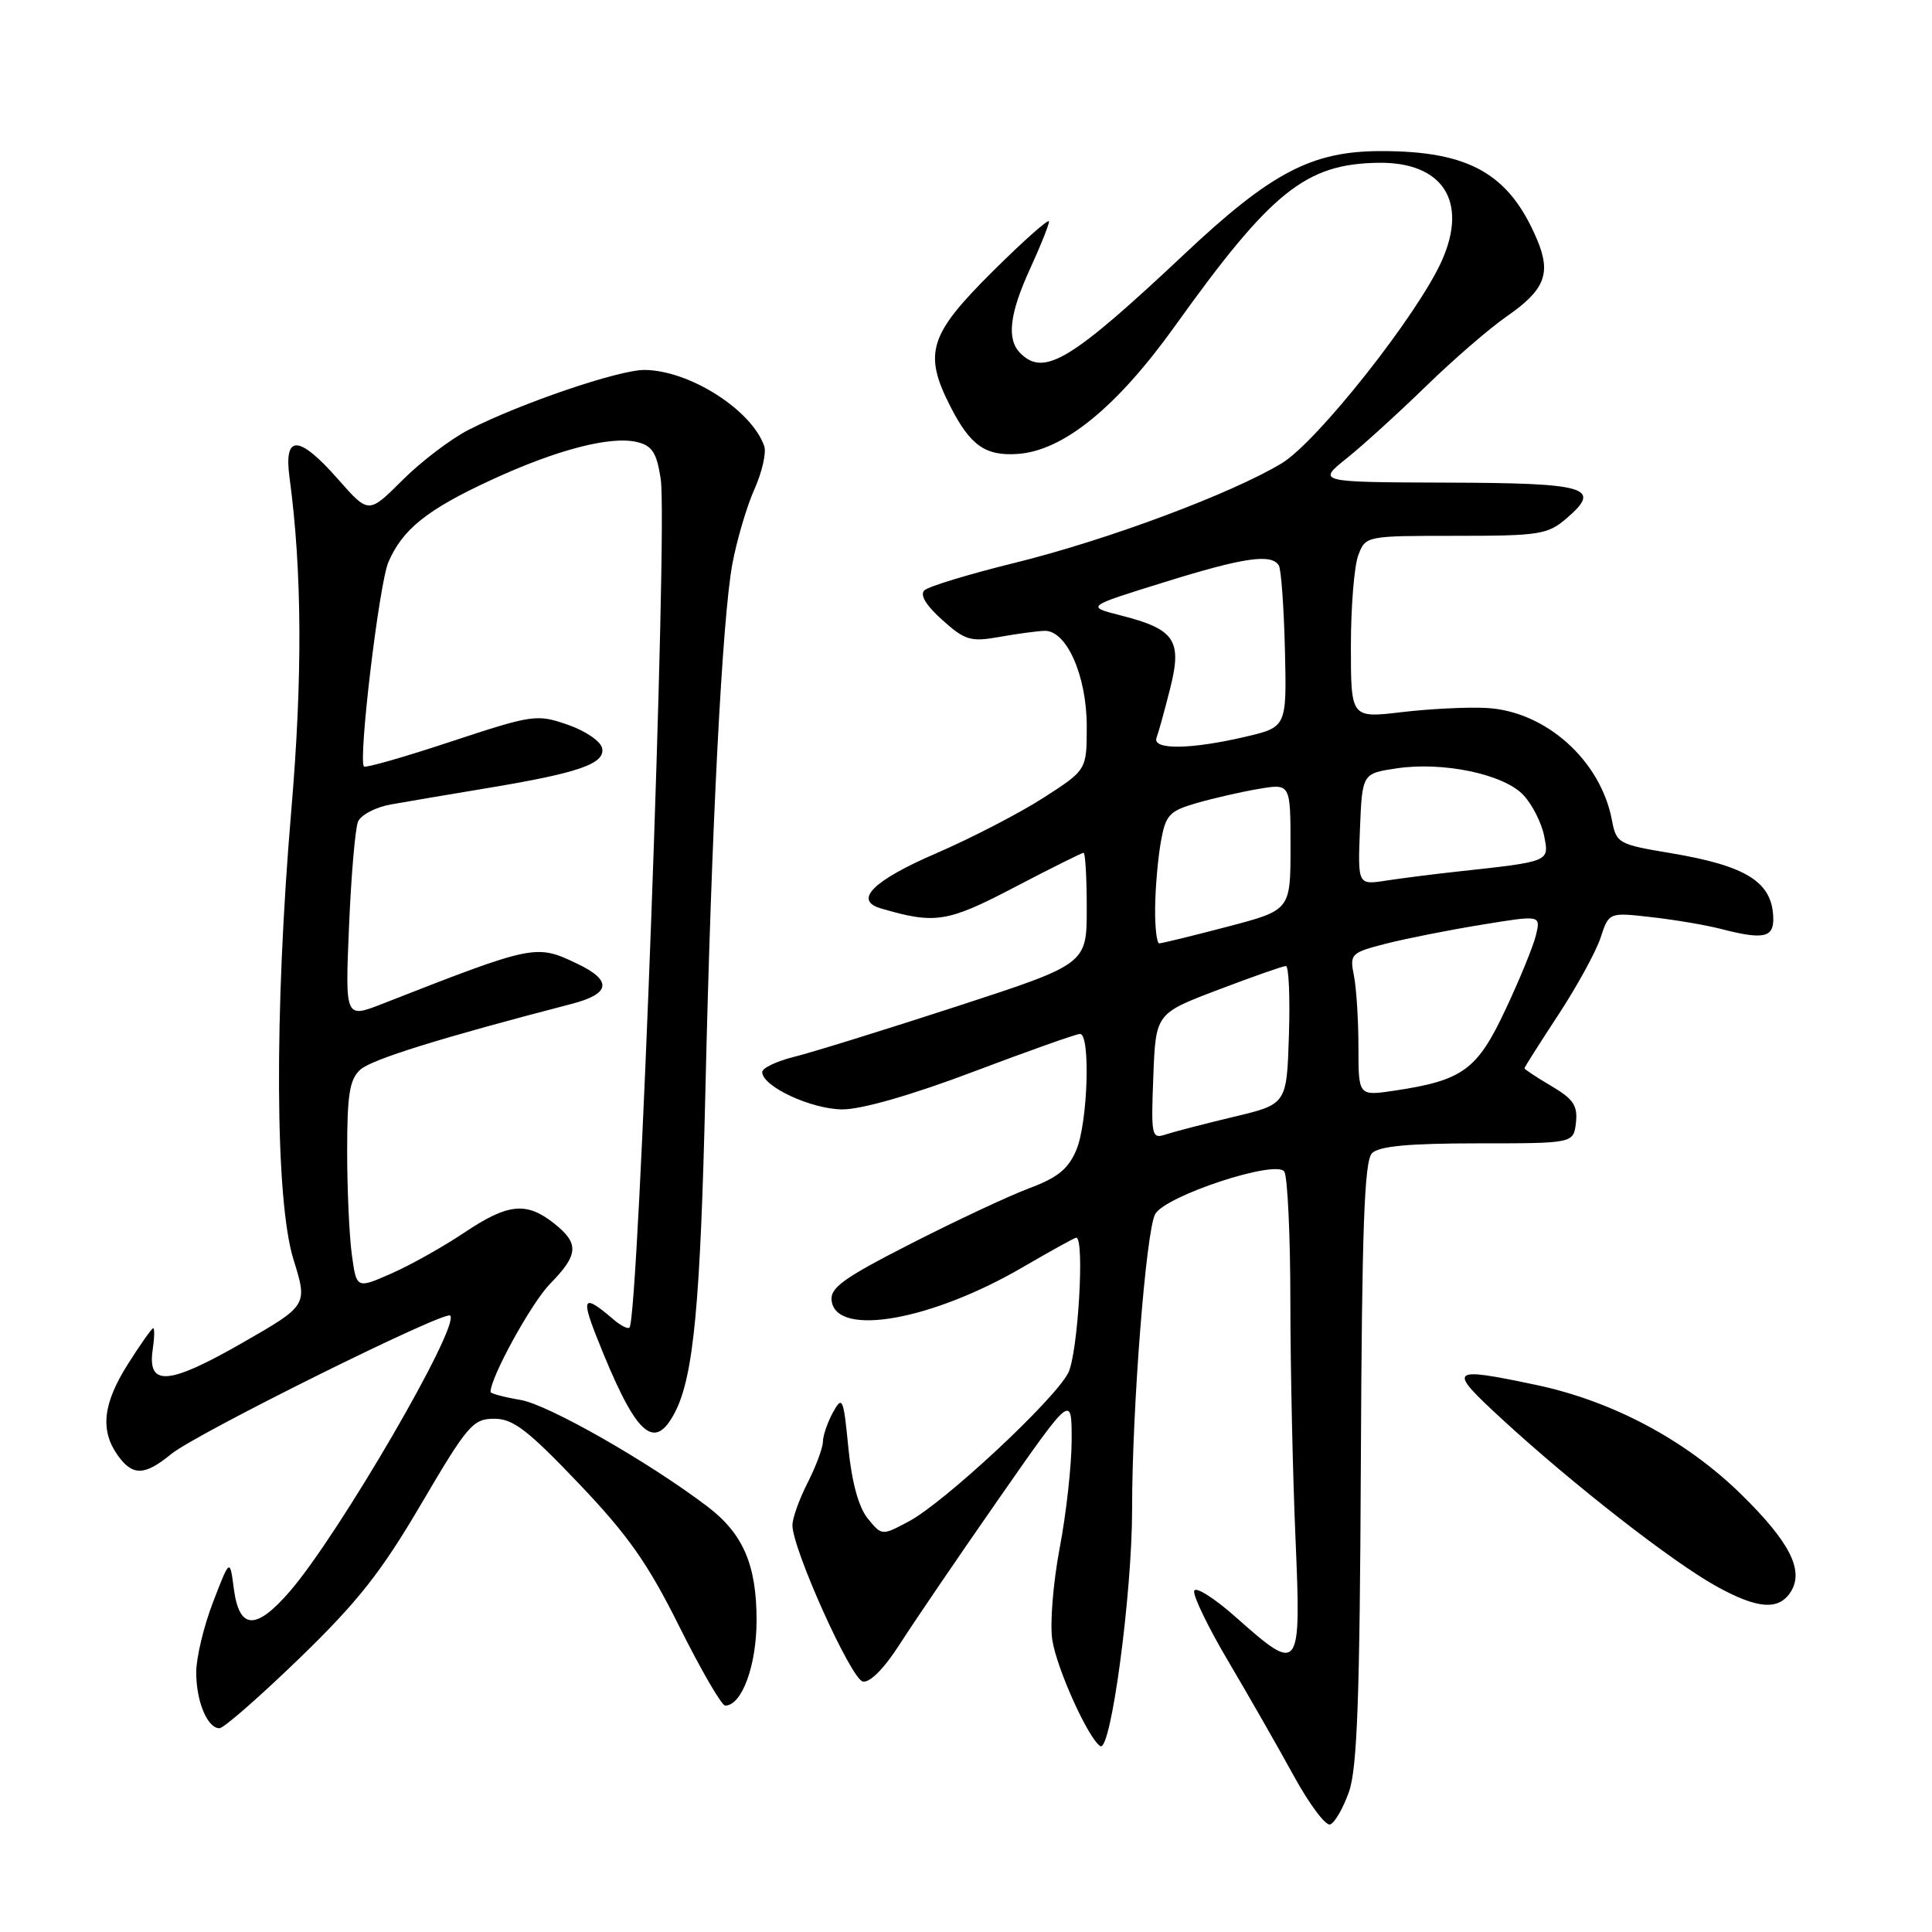 <?xml version="1.0" encoding="UTF-8" standalone="no"?>
<!DOCTYPE svg PUBLIC "-//W3C//DTD SVG 1.1//EN" "http://www.w3.org/Graphics/SVG/1.1/DTD/svg11.dtd" >
<svg xmlns="http://www.w3.org/2000/svg" xmlns:xlink="http://www.w3.org/1999/xlink" version="1.1" viewBox="0 0 256 256">
 <g >
 <path fill="currentColor"
d=" M 178.74 237.44 C 179.84 234.35 180.18 224.96 180.32 193.80 C 180.46 162.69 180.78 153.82 181.80 152.80 C 182.74 151.87 186.72 151.50 195.80 151.50 C 208.50 151.50 208.50 151.50 208.82 148.76 C 209.07 146.51 208.48 145.62 205.57 143.91 C 203.60 142.75 202.00 141.69 202.00 141.55 C 202.00 141.41 204.02 138.23 206.48 134.48 C 208.94 130.73 211.46 126.13 212.08 124.27 C 213.19 120.88 213.19 120.88 218.85 121.53 C 221.96 121.88 226.07 122.58 228.00 123.08 C 233.59 124.53 235.00 124.26 234.97 121.75 C 234.90 116.90 231.51 114.74 221.35 113.04 C 214.44 111.89 214.17 111.74 213.59 108.68 C 212.10 100.76 204.82 94.24 196.99 93.81 C 194.52 93.67 189.46 93.92 185.75 94.36 C 179.00 95.16 179.00 95.16 179.00 85.64 C 179.00 80.41 179.44 74.98 179.98 73.57 C 180.95 71.01 180.99 71.00 192.92 71.00 C 204.02 71.00 205.09 70.83 207.60 68.66 C 212.34 64.59 210.38 64.00 191.69 63.95 C 174.50 63.89 174.50 63.89 178.48 60.70 C 180.67 58.94 185.39 54.64 188.98 51.15 C 192.56 47.66 197.38 43.49 199.68 41.90 C 204.69 38.43 205.55 36.25 203.70 31.82 C 200.01 23.03 194.71 20.01 183.00 20.02 C 173.84 20.02 168.46 22.83 157.00 33.61 C 141.91 47.80 138.35 49.95 135.20 46.80 C 133.36 44.96 133.75 41.60 136.50 35.59 C 137.88 32.59 139.00 29.77 139.00 29.34 C 139.00 28.91 135.62 31.90 131.50 36.00 C 123.10 44.34 122.33 46.81 125.93 53.86 C 128.57 59.03 130.56 60.44 134.84 60.15 C 140.88 59.74 147.95 54.00 155.66 43.24 C 168.46 25.36 173.01 21.71 182.64 21.57 C 191.15 21.45 194.55 26.65 191.07 34.50 C 187.94 41.59 174.53 58.57 169.83 61.39 C 163.12 65.44 146.64 71.58 134.50 74.57 C 128.45 76.06 123.05 77.70 122.50 78.21 C 121.85 78.81 122.68 80.19 124.85 82.14 C 127.85 84.84 128.62 85.07 132.35 84.41 C 134.63 84.00 137.34 83.63 138.36 83.59 C 141.30 83.45 144.00 89.51 144.00 96.25 C 144.00 102.02 144.00 102.02 138.25 105.72 C 135.09 107.75 128.68 111.07 124.00 113.09 C 115.69 116.68 113.07 119.29 116.69 120.36 C 123.90 122.48 125.51 122.23 134.40 117.58 C 139.22 115.06 143.35 113.00 143.58 113.00 C 143.81 113.00 144.00 116.32 144.00 120.37 C 144.00 127.74 144.00 127.74 126.75 133.36 C 117.26 136.45 107.59 139.45 105.25 140.03 C 102.91 140.61 101.00 141.52 101.00 142.05 C 101.00 143.96 107.52 146.99 111.64 147.00 C 114.19 147.00 120.87 145.08 129.00 142.00 C 136.27 139.25 142.62 137.00 143.11 137.00 C 144.51 137.00 144.15 148.71 142.63 152.35 C 141.57 154.89 140.15 156.04 136.38 157.45 C 133.70 158.45 126.64 161.76 120.70 164.79 C 111.67 169.40 109.95 170.65 110.20 172.40 C 110.89 177.20 123.49 174.95 135.61 167.86 C 139.25 165.74 142.40 164.00 142.61 164.00 C 143.75 164.00 142.83 179.43 141.54 181.93 C 139.67 185.54 125.14 199.08 120.43 201.59 C 116.85 203.50 116.85 203.50 114.98 201.21 C 113.77 199.72 112.87 196.43 112.41 191.82 C 111.77 185.25 111.62 184.90 110.39 187.11 C 109.67 188.43 109.05 190.19 109.04 191.04 C 109.02 191.88 108.10 194.34 107.00 196.50 C 105.90 198.66 105.00 201.18 105.00 202.10 C 105.00 205.24 112.77 222.50 114.33 222.81 C 115.27 223.00 117.18 221.07 119.27 217.79 C 121.15 214.86 127.03 206.22 132.34 198.60 C 142.00 184.74 142.00 184.74 142.00 190.76 C 142.00 194.07 141.29 200.54 140.41 205.14 C 139.54 209.74 139.10 215.22 139.44 217.33 C 140.05 221.18 144.23 230.41 145.80 231.37 C 147.19 232.24 150.02 211.16 150.01 199.95 C 150.00 186.81 151.84 163.16 153.06 160.89 C 154.36 158.46 169.13 153.60 170.18 155.25 C 170.61 155.94 170.98 163.74 170.98 172.59 C 170.99 181.44 171.30 195.50 171.66 203.84 C 172.42 221.60 172.25 221.83 163.83 214.35 C 160.95 211.79 158.44 210.19 158.24 210.79 C 158.04 211.39 160.08 215.62 162.79 220.19 C 165.49 224.76 169.38 231.56 171.43 235.31 C 173.48 239.05 175.65 241.95 176.25 241.75 C 176.85 241.55 177.97 239.61 178.74 237.44 Z  M 39.66 219.75 C 47.39 212.27 50.50 208.34 55.83 199.25 C 61.94 188.85 62.67 188.00 65.47 187.99 C 67.98 187.98 69.91 189.46 76.66 196.54 C 83.21 203.41 85.84 207.14 90.02 215.54 C 92.89 221.29 95.62 226.00 96.09 226.00 C 98.30 226.00 100.25 220.70 100.25 214.68 C 100.25 207.35 98.46 203.21 93.75 199.63 C 85.97 193.72 72.65 186.12 68.98 185.50 C 66.79 185.13 65.00 184.65 65.00 184.44 C 65.00 182.48 70.41 172.65 72.87 170.13 C 76.69 166.23 76.78 164.76 73.37 162.07 C 69.72 159.20 67.27 159.47 61.49 163.35 C 58.74 165.19 54.42 167.62 51.87 168.74 C 47.24 170.78 47.24 170.78 46.62 166.25 C 46.28 163.76 46.00 157.58 46.00 152.52 C 46.00 145.02 46.32 143.02 47.75 141.73 C 49.25 140.37 58.49 137.50 75.75 133.02 C 80.93 131.68 81.16 129.92 76.47 127.69 C 71.01 125.08 70.80 125.13 50.62 133.03 C 45.73 134.94 45.73 134.94 46.25 122.72 C 46.53 116.00 47.07 109.77 47.44 108.87 C 47.82 107.98 49.78 106.95 51.81 106.59 C 53.84 106.23 59.55 105.26 64.50 104.44 C 76.68 102.42 80.19 101.21 79.79 99.15 C 79.62 98.24 77.58 96.84 75.23 96.03 C 71.13 94.61 70.62 94.68 59.80 98.25 C 53.65 100.29 48.44 101.78 48.23 101.57 C 47.44 100.78 50.23 77.38 51.46 74.50 C 53.33 70.13 56.59 67.52 65.13 63.58 C 73.83 59.56 80.99 57.71 84.48 58.59 C 86.43 59.07 87.03 60.04 87.55 63.48 C 88.50 69.79 84.64 174.65 83.41 175.91 C 83.19 176.14 82.22 175.64 81.26 174.81 C 77.38 171.48 76.98 171.87 78.99 176.98 C 84.18 190.15 86.64 192.53 89.44 187.13 C 91.91 182.35 92.81 172.79 93.47 144.50 C 94.27 109.78 95.70 82.00 97.04 74.73 C 97.63 71.57 98.94 67.12 99.96 64.84 C 100.98 62.56 101.57 59.97 101.26 59.10 C 99.58 54.30 91.34 49.06 85.40 49.02 C 82.02 49.00 69.03 53.42 62.14 56.93 C 59.76 58.14 55.79 61.16 53.33 63.62 C 48.84 68.10 48.84 68.10 44.84 63.55 C 39.60 57.60 37.59 57.51 38.36 63.25 C 40.03 75.62 40.10 89.74 38.60 107.35 C 36.32 134.17 36.44 159.02 38.89 166.90 C 40.78 172.97 40.78 172.97 32.00 178.00 C 22.32 183.54 19.52 183.75 20.23 178.86 C 20.46 177.29 20.50 176.00 20.30 176.00 C 20.11 176.00 18.62 178.11 16.98 180.70 C 13.65 185.94 13.24 189.47 15.56 192.78 C 17.54 195.60 19.14 195.58 22.67 192.68 C 25.93 189.99 58.94 173.61 59.65 174.32 C 61.00 175.67 45.00 203.19 38.46 210.80 C 33.91 216.08 31.70 215.99 30.98 210.49 C 30.46 206.50 30.46 206.50 28.23 212.29 C 27.00 215.47 26.00 219.66 26.00 221.60 C 26.00 225.45 27.48 229.00 29.08 229.00 C 29.64 229.00 34.40 224.84 39.66 219.75 Z  M 237.30 210.90 C 239.06 208.08 237.15 204.32 230.75 198.04 C 223.41 190.83 213.67 185.64 203.50 183.50 C 191.97 181.08 191.73 181.32 199.00 188.02 C 208.41 196.68 221.50 206.89 227.39 210.17 C 232.89 213.22 235.71 213.43 237.30 210.90 Z  M 152.82 142.64 C 153.14 134.29 153.14 134.29 161.42 131.15 C 165.97 129.42 170.01 128.00 170.39 128.00 C 170.77 128.00 170.95 132.12 170.79 137.15 C 170.50 146.31 170.50 146.31 163.50 147.98 C 159.65 148.90 155.60 149.95 154.50 150.31 C 152.59 150.95 152.51 150.60 152.82 142.64 Z  M 180.00 138.74 C 180.00 135.17 179.73 130.91 179.40 129.27 C 178.83 126.40 178.99 126.24 183.65 125.04 C 186.32 124.36 192.02 123.23 196.33 122.53 C 204.15 121.25 204.15 121.25 203.53 123.88 C 203.19 125.32 201.37 129.78 199.48 133.79 C 195.73 141.78 193.84 143.16 184.75 144.52 C 180.00 145.23 180.00 145.23 180.00 138.74 Z  M 153.06 120.25 C 153.09 117.64 153.43 113.72 153.82 111.54 C 154.45 107.98 154.93 107.46 158.56 106.41 C 160.78 105.77 164.49 104.92 166.80 104.53 C 171.00 103.82 171.00 103.82 171.00 112.21 C 171.00 120.60 171.00 120.60 162.61 122.80 C 157.99 124.01 153.94 125.00 153.61 125.00 C 153.27 125.00 153.03 122.86 153.06 120.25 Z  M 180.20 109.89 C 180.50 102.50 180.50 102.50 185.00 101.82 C 191.17 100.88 199.24 102.57 201.85 105.34 C 203.02 106.58 204.25 109.01 204.60 110.73 C 205.29 114.22 205.48 114.14 193.00 115.50 C 189.97 115.83 185.79 116.36 183.70 116.68 C 179.91 117.27 179.91 117.27 180.20 109.89 Z  M 153.25 97.75 C 153.51 97.06 154.32 94.13 155.05 91.23 C 156.67 84.84 155.68 83.37 148.52 81.55 C 143.88 80.37 143.88 80.37 154.19 77.17 C 164.81 73.86 168.46 73.33 169.45 74.92 C 169.76 75.42 170.12 80.45 170.26 86.09 C 170.50 96.34 170.50 96.34 165.00 97.63 C 157.72 99.33 152.64 99.38 153.25 97.75 Z "/>
</g>
</svg>
